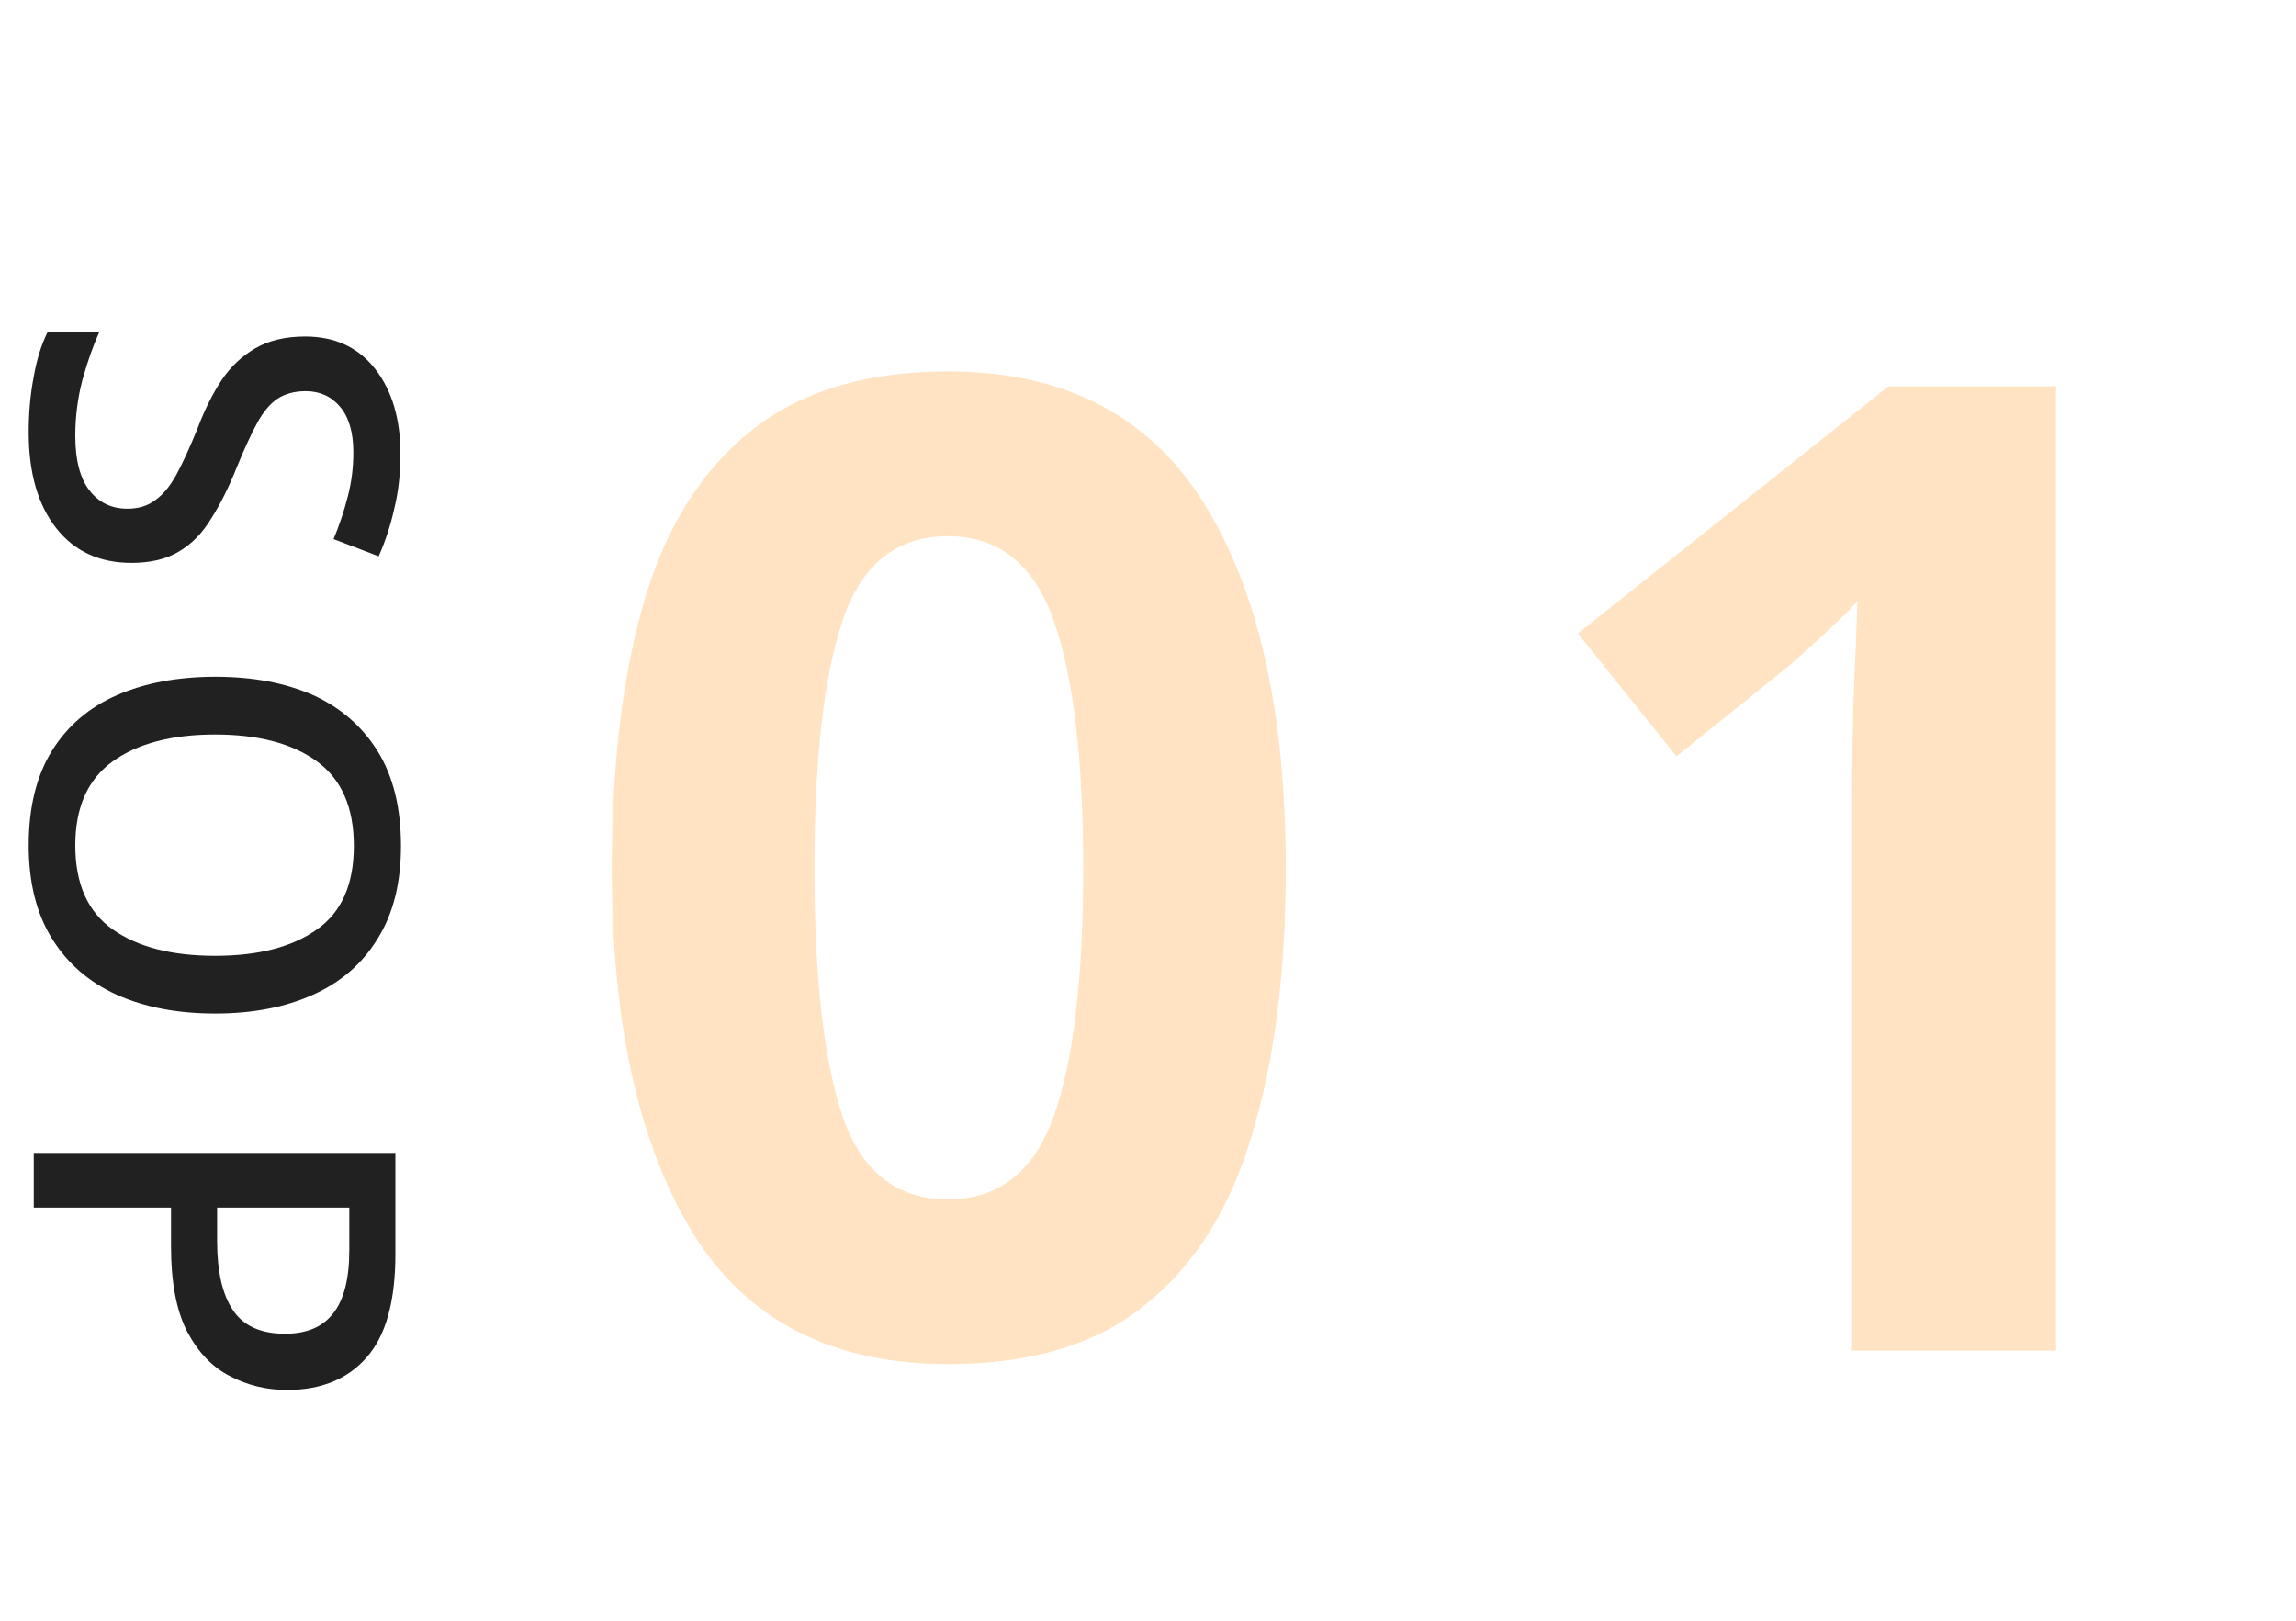 <svg width="68" height="48" viewBox="0 0 68 48" fill="none" xmlns="http://www.w3.org/2000/svg">
<path d="M3.895 16.671C2.945 16.671 2.2 16.326 1.66 15.636C1.12 14.945 0.85 14.001 0.85 12.8C0.85 12.22 0.9 11.671 1 11.15C1.09 10.64 1.225 10.206 1.405 9.846L2.935 9.846C2.755 10.245 2.59 10.716 2.44 11.255C2.3 11.796 2.23 12.345 2.23 12.905C2.23 13.626 2.37 14.165 2.65 14.525C2.93 14.886 3.305 15.066 3.775 15.066C4.105 15.066 4.38 14.98 4.6 14.81C4.83 14.65 5.04 14.396 5.23 14.046C5.42 13.695 5.63 13.236 5.86 12.665C6.06 12.136 6.295 11.665 6.565 11.255C6.835 10.855 7.17 10.54 7.57 10.31C7.97 10.081 8.46 9.966 9.04 9.966C9.92 9.966 10.61 10.286 11.11 10.925C11.61 11.566 11.86 12.405 11.86 13.445C11.86 14.025 11.8 14.56 11.68 15.05C11.57 15.55 11.415 16.026 11.215 16.476L9.88 15.966C10.05 15.556 10.19 15.136 10.3 14.706C10.41 14.286 10.465 13.851 10.465 13.4C10.465 12.81 10.335 12.361 10.075 12.05C9.815 11.741 9.475 11.585 9.055 11.585C8.725 11.585 8.445 11.661 8.215 11.81C7.995 11.96 7.795 12.2 7.615 12.53C7.435 12.861 7.235 13.296 7.015 13.835C6.775 14.435 6.52 14.945 6.25 15.366C5.99 15.796 5.67 16.12 5.29 16.34C4.92 16.561 4.455 16.671 3.895 16.671ZM6.37 30.018C5.26 30.018 4.29 29.833 3.46 29.463C2.64 29.093 2 28.538 1.54 27.798C1.08 27.058 0.85 26.138 0.85 25.038C0.85 23.908 1.08 22.973 1.54 22.233C2 21.493 2.645 20.943 3.475 20.583C4.305 20.223 5.275 20.043 6.385 20.043C7.485 20.043 8.445 20.223 9.265 20.583C10.085 20.953 10.725 21.508 11.185 22.248C11.645 22.988 11.875 23.923 11.875 25.053C11.875 26.153 11.645 27.068 11.185 27.798C10.735 28.538 10.095 29.093 9.265 29.463C8.445 29.833 7.48 30.018 6.37 30.018ZM6.37 21.753C5.09 21.753 4.08 22.018 3.34 22.548C2.6 23.078 2.23 23.908 2.23 25.038C2.23 26.178 2.6 27.008 3.34 27.528C4.08 28.048 5.09 28.308 6.37 28.308C7.65 28.308 8.655 28.048 9.385 27.528C10.115 27.018 10.48 26.193 10.48 25.053C10.48 23.913 10.115 23.078 9.385 22.548C8.655 22.018 7.65 21.753 6.37 21.753ZM11.71 37.145C11.71 38.545 11.425 39.565 10.855 40.205C10.295 40.845 9.51 41.165 8.5 41.165C7.9 41.165 7.34 41.03 6.82 40.76C6.3 40.5 5.875 40.06 5.545 39.44C5.225 38.82 5.065 37.98 5.065 36.92L5.065 35.765L1 35.765L1 34.145L11.71 34.145L11.71 37.145ZM10.345 37.025L10.345 35.765L6.43 35.765L6.43 36.74C6.43 37.65 6.585 38.335 6.895 38.795C7.205 39.265 7.72 39.5 8.44 39.5C9.08 39.5 9.555 39.3 9.865 38.9C10.185 38.5 10.345 37.875 10.345 37.025Z" fill="black" fill-opacity="0.87"/>
<path d="M38.081 25.72C38.081 28.787 37.748 31.413 37.081 33.6C36.441 35.787 35.388 37.467 33.921 38.64C32.481 39.813 30.534 40.4 28.081 40.4C24.641 40.4 22.121 39.107 20.521 36.52C18.921 33.907 18.121 30.307 18.121 25.72C18.121 22.627 18.441 19.987 19.081 17.8C19.721 15.613 20.774 13.933 22.241 12.76C23.708 11.587 25.654 11 28.081 11C31.494 11 34.014 12.293 35.641 14.88C37.268 17.467 38.081 21.08 38.081 25.72ZM24.121 25.72C24.121 28.973 24.401 31.427 24.961 33.08C25.521 34.707 26.561 35.52 28.081 35.52C29.574 35.52 30.614 34.707 31.201 33.08C31.788 31.453 32.081 29 32.081 25.72C32.081 22.467 31.788 20.013 31.201 18.36C30.614 16.707 29.574 15.88 28.081 15.88C26.561 15.88 25.521 16.707 24.961 18.36C24.401 20.013 24.121 22.467 24.121 25.72ZM60.892 40H54.852V23.48C54.852 22.787 54.865 21.88 54.892 20.76C54.945 19.64 54.985 18.653 55.012 17.8C54.878 17.96 54.585 18.253 54.132 18.68C53.705 19.08 53.305 19.44 52.932 19.76L49.652 22.4L46.732 18.76L55.932 11.44H60.892L60.892 40Z" fill="#FF8A00" fill-opacity="0.24"/>
</svg>

